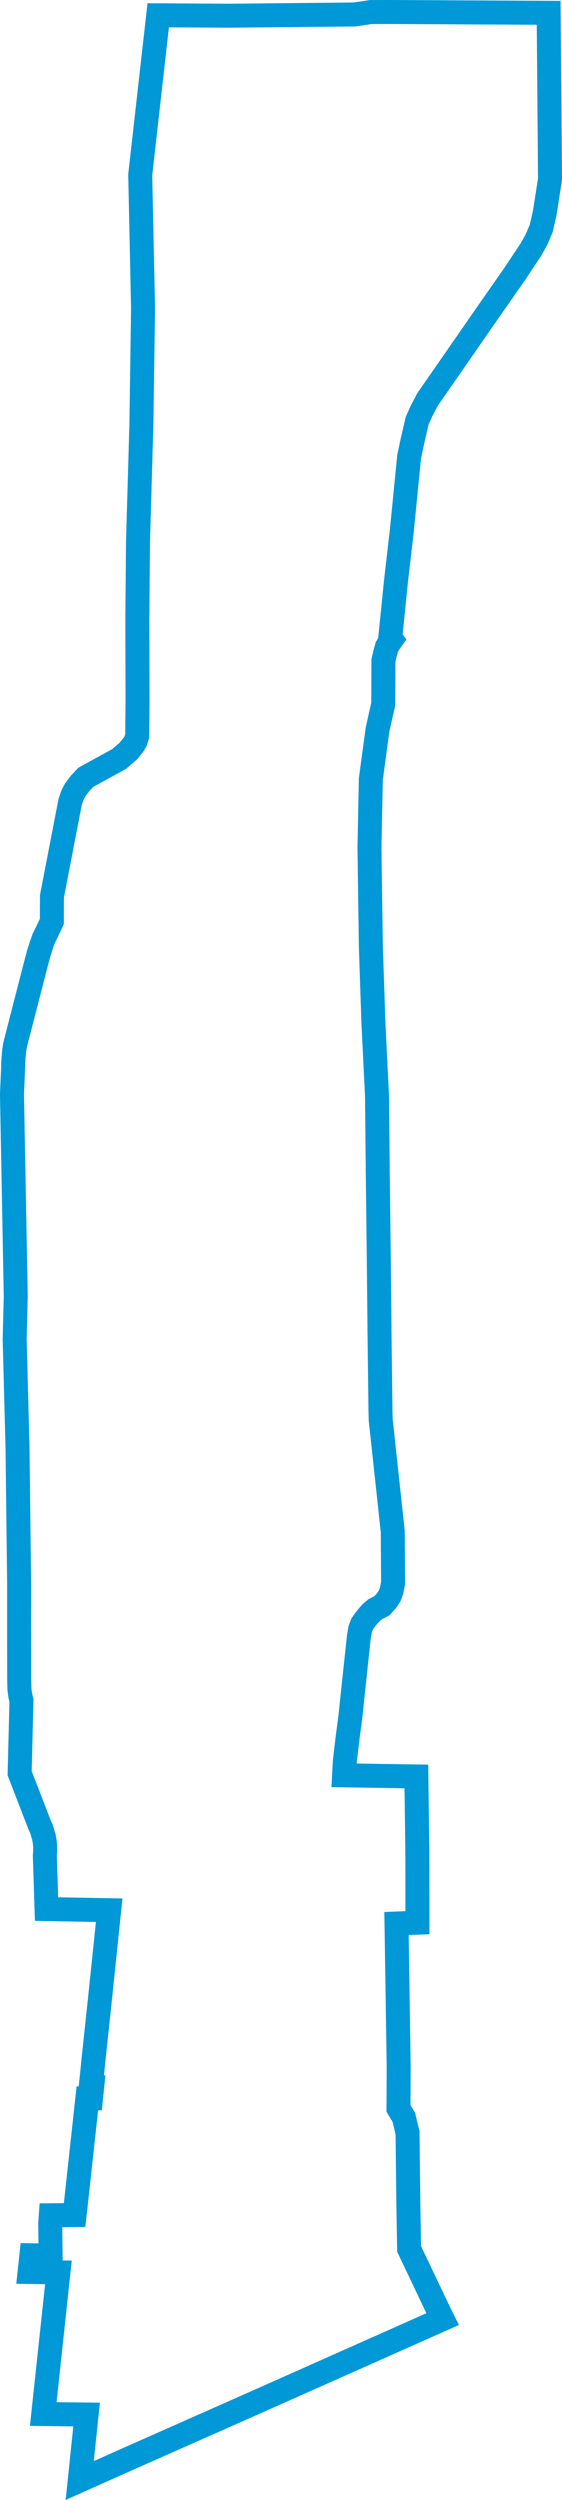 <?xml version="1.0" encoding="UTF-8"?>
<svg width="46.876px" height="208.405px" viewBox="0 0 46.876 208.405" version="1.1" xmlns="http://www.w3.org/2000/svg" xmlns:xlink="http://www.w3.org/1999/xlink">
    <g id="NorthYorkCentre" stroke="none" stroke-width="1" fill="none" fill-rule="evenodd">
        <polygon id="NorthYorkCentre" stroke="#0098D6" stroke-width="2" points="44.28 20.81 42.935 22.835 40.364 26.519 38.096 29.794 35.658 33.304 35.158 34.265 34.791 35.085 34.384 36.856 34.126 38.069 33.517 44.23 33.031 48.433 32.548 53.199 32.652 53.332 32.478 53.577 32.27 53.924 32.135 54.407 31.98 55.073 31.966 58.691 31.493 60.803 30.933 64.94 30.816 70.672 30.934 78.918 31.142 85.155 31.448 91.425 31.511 97.964 31.59 104.597 31.656 111.184 31.736 117.692 31.753 118.35 32.76 127.68 32.788 131.962 32.663 132.599 32.504 133.037 32.243 133.434 31.859 133.859 31.285 134.16 30.929 134.462 30.609 134.832 30.39 135.12 30.186 135.422 30.04 135.817 29.931 136.467 29.356 141.855 29.316 142.275 29.215 143.195 28.992 144.876 28.765 146.798 28.701 147.999 34.729 148.094 34.81 154.36 34.817 160.283 33.072 160.352 33.252 172.216 33.238 175.77 33.682 176.508 33.993 177.797 34.059 183.757 34.124 187.482 36.525 192.531 36.92 193.331 21.076 200.382 10.769 204.949 6.651 206.786 7.223 201.286 3.608 201.244 4.873 189.437 2.47 189.403 2.619 188.011 4.221 188.039 4.19 185.335 4.237 184.673 6.221 184.656 6.293 184.032 7.286 174.927 7.589 174.926 7.685 173.997 7.565 173.995 7.728 172.423 7.787 171.818 8.435 165.72 9.107 159.243 3.882 159.148 3.739 154.69 3.761 154.447 3.769 154.206 3.768 154.047 3.756 153.795 3.724 153.504 3.661 153.154 3.507 152.612 3.455 152.471 3.401 152.341 3.288 152.091 1.638 147.822 1.79 141.768 1.686 141.33 1.619 140.801 1.599 139.947 1.594 135.71 1.595 131.982 1.461 120.69 1.223 111.636 1.314 108.072 0.999 91.201 1.103 88.863 1.102 88.624 1.128 88.187 1.16 87.859 1.178 87.627 1.231 87.269 1.289 86.981 3.078 80.044 3.147 79.817 3.221 79.502 3.464 78.756 3.65 78.224 3.908 77.708 4.324 76.819 4.334 74.715 5.852 66.847 6.063 66.243 6.273 65.851 6.683 65.308 7.14 64.809 9.947 63.267 10.698 62.615 11.136 62.08 11.319 61.771 11.444 61.353 11.472 58.351 11.454 51.61 11.513 45.054 11.794 35.364 11.932 25.72 11.696 14.573 13.196 1.275 19.059 1.31 29.561 1.207 30.926 1.005 32.503 1 45.763 1.069 45.876 14.936 45.435 17.763 45.148 19.03 44.74 19.988"></polygon>
    </g>
</svg>